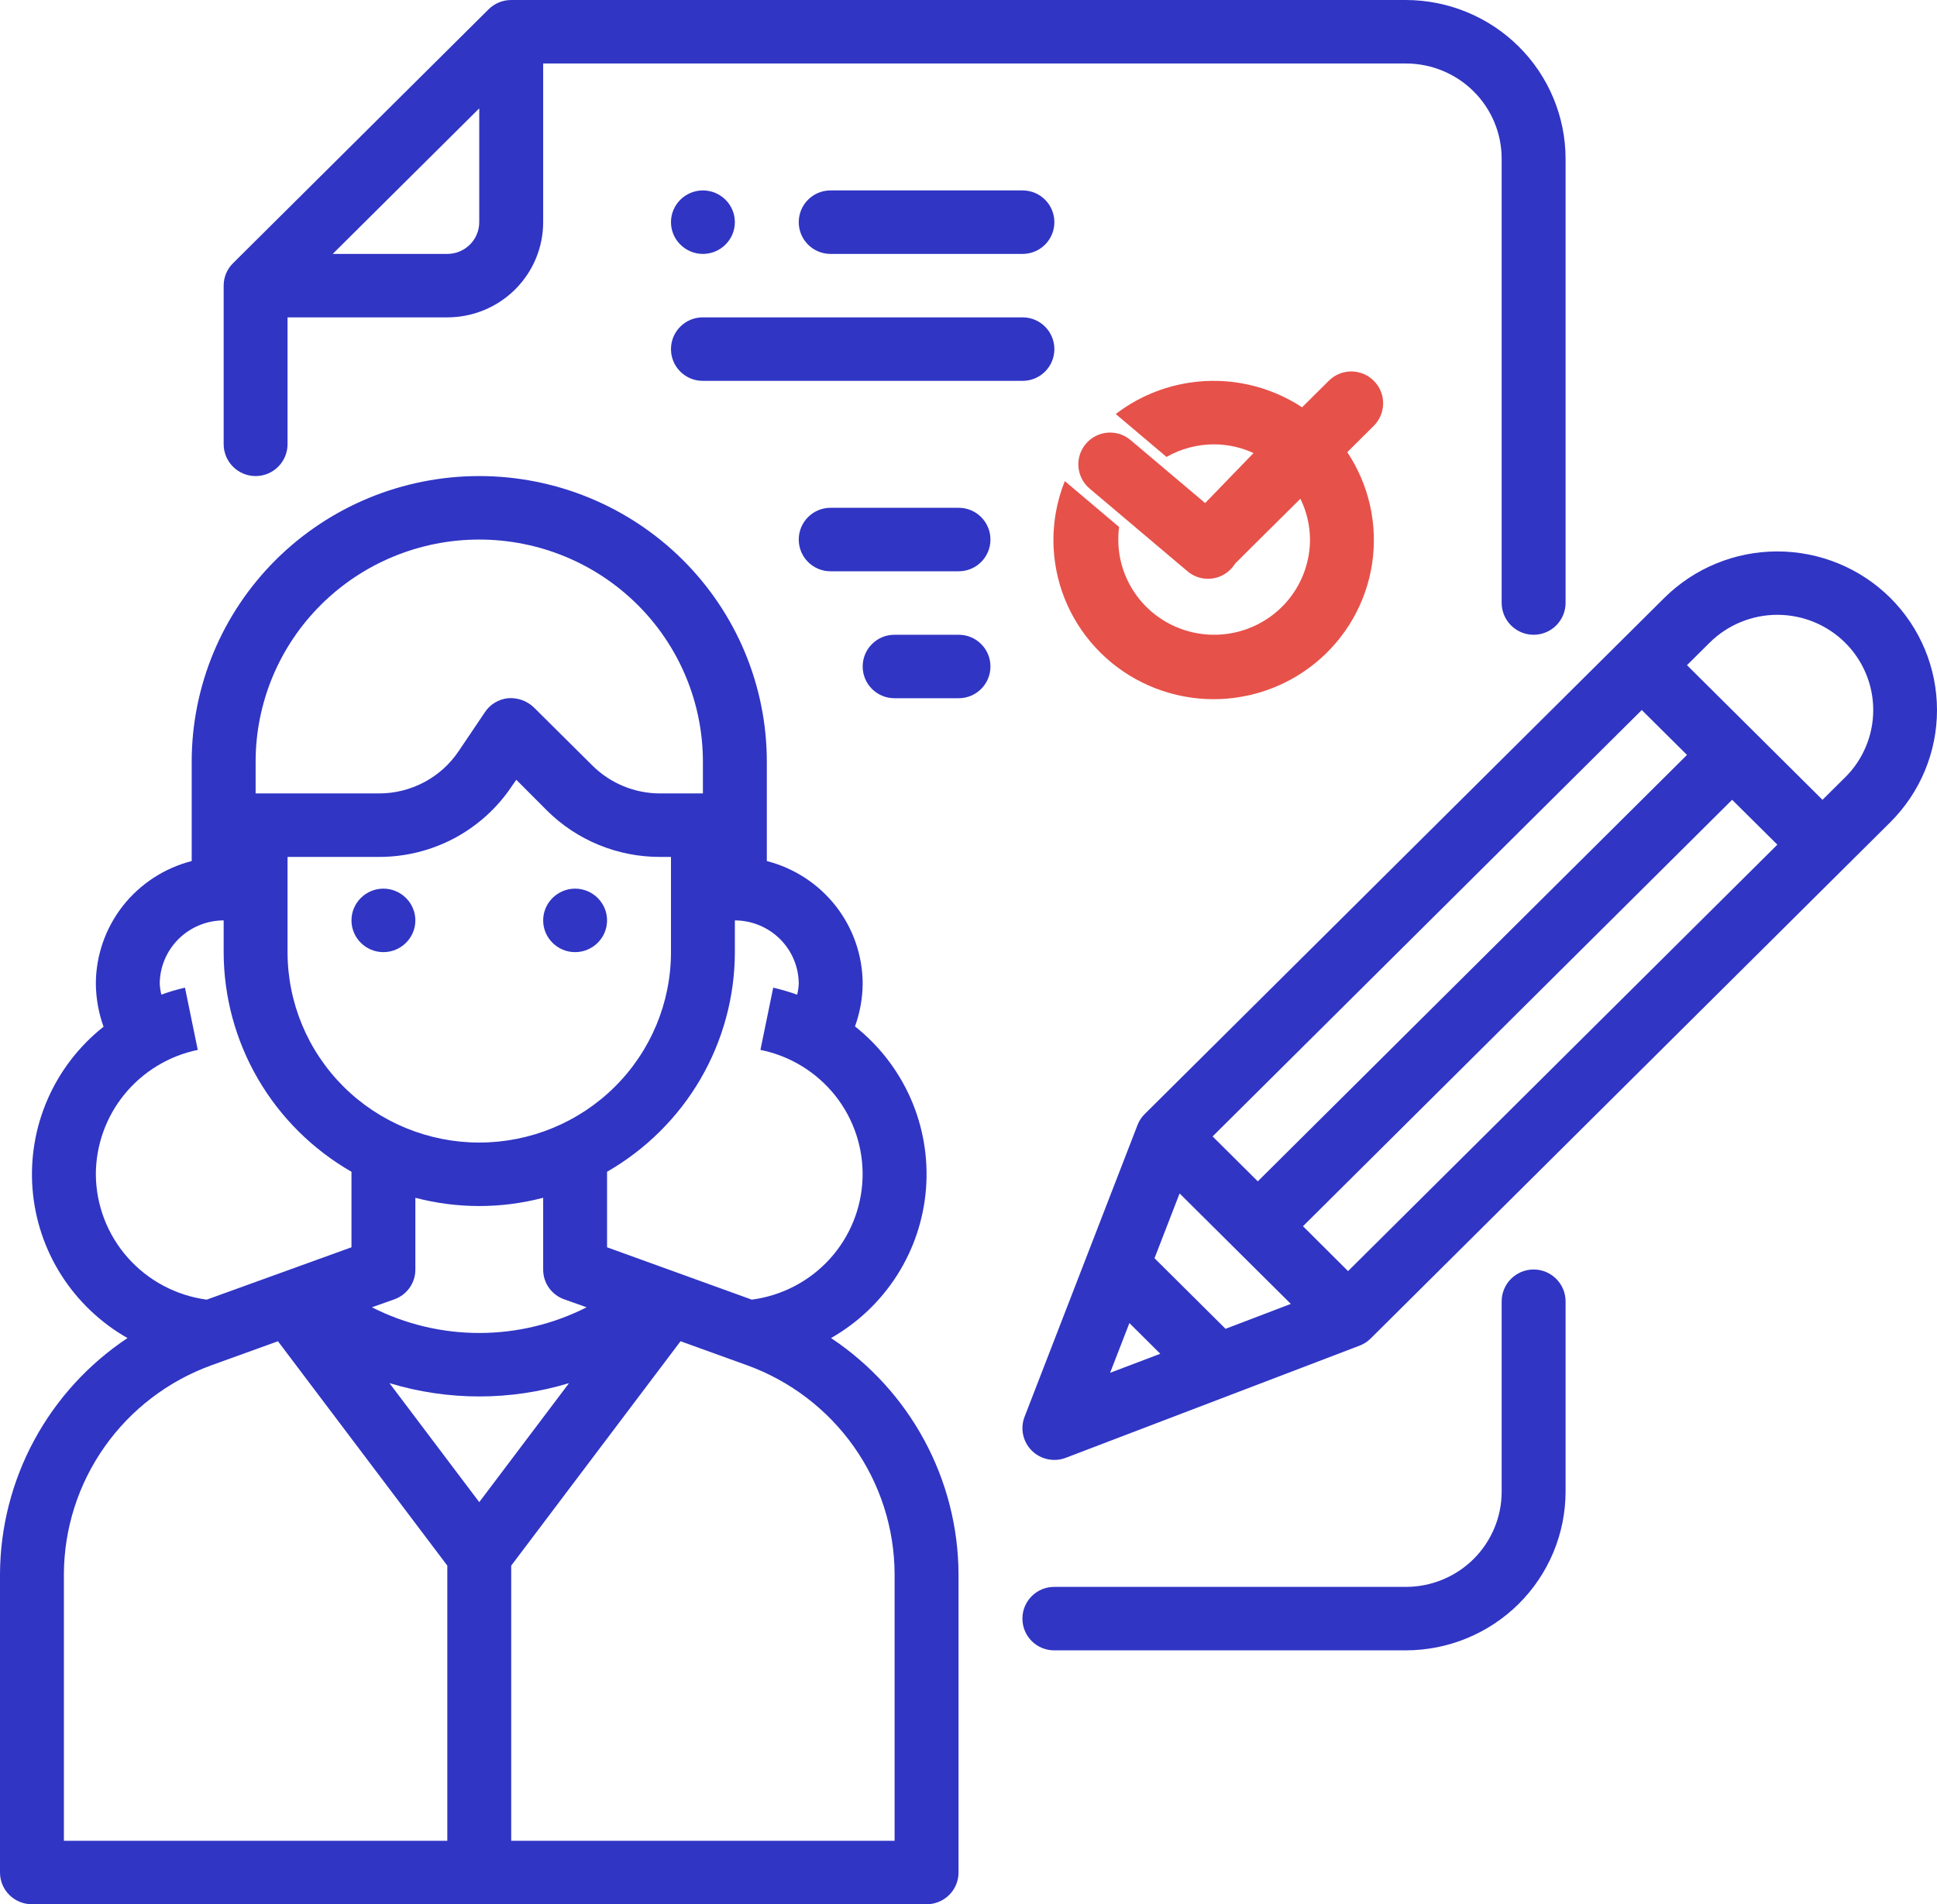 <svg width="60" height="59" viewBox="0 0 60 59" fill="none" xmlns="http://www.w3.org/2000/svg">
<path d="M58.553 18.523C57.624 17.602 56.366 17.085 55.054 17.085C53.742 17.085 52.484 17.602 51.555 18.523L35.46 34.515C35.361 34.611 35.285 34.728 35.236 34.856L31.737 43.896C31.668 44.074 31.652 44.267 31.692 44.453C31.732 44.639 31.825 44.81 31.96 44.945C32.095 45.079 32.267 45.172 32.454 45.211C32.642 45.251 32.837 45.236 33.015 45.167L42.112 41.693C42.242 41.644 42.359 41.569 42.457 41.471L58.553 25.476C59.48 24.553 60 23.303 60 22C60 20.696 59.48 19.446 58.553 18.523ZM39.984 40.399L37.962 41.171L35.762 38.984L36.539 36.976L39.984 40.399ZM40.361 37.992L53.654 24.78L55.055 26.17L41.757 39.383L40.361 37.992ZM38.961 36.602L37.561 35.21L50.855 21.999L52.256 23.39L38.961 36.602ZM34.984 40.993L35.941 41.944L34.386 42.534L34.984 40.993ZM57.153 24.086L56.453 24.781L52.256 20.609L52.956 19.913C53.513 19.36 54.268 19.049 55.055 19.049C55.843 19.049 56.598 19.36 57.155 19.913C57.712 20.467 58.025 21.217 58.025 22C58.025 22.782 57.712 23.532 57.155 24.086H57.153Z" fill="#3035C4"/>
<path d="M8.907 9.833H13.856C14.643 9.833 15.398 9.523 15.955 8.969C16.512 8.416 16.825 7.666 16.825 6.883V1.967H43.546C44.334 1.967 45.089 2.277 45.646 2.831C46.203 3.384 46.515 4.134 46.515 4.917V18.677C46.515 19.224 46.959 19.667 47.505 19.667C48.052 19.667 48.495 19.224 48.495 18.677V4.917C48.493 3.613 47.971 2.363 47.044 1.442C46.116 0.52 44.858 0.002 43.546 0H15.835C15.572 5.56933e-05 15.321 0.104 15.135 0.288L7.218 8.155C7.032 8.339 6.928 8.589 6.928 8.85V13.76C6.928 14.307 7.371 14.75 7.917 14.75C8.464 14.75 8.907 14.307 8.907 13.76V9.833ZM13.856 7.867H10.306L14.845 3.357V6.883C14.845 7.144 14.741 7.394 14.555 7.579C14.37 7.763 14.118 7.867 13.856 7.867Z" fill="#3035C4"/>
<path d="M46.515 46.217C46.515 46.999 46.202 47.749 45.646 48.303C45.089 48.856 44.334 49.167 43.546 49.167H32.653C32.11 49.167 31.67 49.607 31.67 50.15C31.67 50.693 32.11 51.133 32.653 51.133H43.546C44.858 51.132 46.116 50.613 47.044 49.692C47.971 48.77 48.493 47.52 48.495 46.217V40.323C48.495 39.776 48.051 39.333 47.505 39.333C46.958 39.333 46.515 39.776 46.515 40.323V46.217Z" fill="#3035C4"/>
<path d="M10.887 28.517C10.887 27.974 11.333 27.533 11.876 27.533C12.419 27.533 12.866 27.974 12.866 28.517C12.866 29.06 12.419 29.5 11.876 29.5C11.333 29.5 10.887 29.06 10.887 28.517Z" fill="#3035C4"/>
<path d="M16.825 28.517C16.825 27.974 17.271 27.533 17.814 27.533C18.358 27.533 18.804 27.974 18.804 28.517C18.804 29.06 18.358 29.5 17.814 29.5C17.271 29.5 16.825 29.06 16.825 28.517Z" fill="#3035C4"/>
<path d="M25.742 41.457C26.575 40.982 27.279 40.311 27.792 39.504C28.305 38.696 28.611 37.776 28.684 36.824C28.757 35.872 28.595 34.917 28.212 34.041C27.828 33.166 27.235 32.397 26.484 31.801C26.637 31.378 26.718 30.933 26.722 30.483C26.721 29.612 26.429 28.765 25.892 28.076C25.354 27.388 24.602 26.896 23.753 26.678V23.6C23.753 21.253 22.814 19.002 21.144 17.342C19.473 15.682 17.208 14.75 14.845 14.75C12.483 14.75 10.217 15.682 8.547 17.342C6.877 19.002 5.938 21.253 5.938 23.6V26.678C5.089 26.896 4.336 27.388 3.799 28.076C3.262 28.765 2.97 29.612 2.969 30.483C2.974 30.936 3.054 31.384 3.207 31.811C2.456 32.406 1.863 33.174 1.479 34.049C1.096 34.923 0.934 35.878 1.007 36.829C1.08 37.781 1.386 38.7 1.899 39.507C2.412 40.313 3.116 40.983 3.949 41.457C2.739 42.263 1.746 43.351 1.057 44.627C0.369 45.902 0.006 47.326 0 48.773V58.017C0 58.278 0.104 58.528 0.29 58.712C0.475 58.896 0.727 59 0.99 59H28.701C28.963 59 29.215 58.896 29.401 58.712C29.587 58.528 29.691 58.278 29.691 58.017V48.773C29.685 47.326 29.322 45.902 28.633 44.627C27.945 43.351 26.952 42.263 25.742 41.457ZM22.763 28.517C23.287 28.518 23.79 28.726 24.161 29.094C24.532 29.463 24.741 29.962 24.742 30.483C24.736 30.596 24.72 30.708 24.693 30.818C24.45 30.731 24.202 30.659 23.951 30.601L23.555 32.529C24.471 32.713 25.291 33.215 25.871 33.944C26.45 34.673 26.75 35.582 26.718 36.511C26.686 37.439 26.324 38.326 25.696 39.014C25.067 39.702 24.214 40.146 23.287 40.267L18.804 38.645V36.305C20.006 35.614 21.005 34.623 21.7 33.428C22.394 32.234 22.761 30.879 22.763 29.5V28.517ZM17.478 40.258L18.171 40.504C17.141 41.027 16.002 41.3 14.845 41.3C13.689 41.3 12.549 41.027 11.52 40.504L12.213 40.258C12.405 40.19 12.571 40.065 12.688 39.899C12.805 39.733 12.867 39.536 12.866 39.333V37.111C14.163 37.452 15.527 37.452 16.825 37.111V39.333C16.824 39.536 16.886 39.733 17.003 39.899C17.12 40.065 17.286 40.19 17.478 40.258ZM14.845 35.4C13.271 35.4 11.76 34.778 10.646 33.672C9.533 32.566 8.907 31.065 8.907 29.5V26.55H11.738C12.553 26.552 13.356 26.352 14.075 25.97C14.793 25.587 15.405 25.033 15.855 24.357L15.993 24.16L16.944 25.114C17.404 25.571 17.95 25.933 18.551 26.179C19.152 26.425 19.797 26.552 20.447 26.55H20.784V29.5C20.784 31.065 20.158 32.566 19.044 33.672C17.931 34.778 16.42 35.4 14.845 35.4ZM7.918 23.6C7.918 21.774 8.647 20.024 9.947 18.733C11.246 17.442 13.008 16.717 14.845 16.717C16.683 16.717 18.445 17.442 19.744 18.733C21.043 20.024 21.773 21.774 21.773 23.6V24.583H20.447C19.66 24.583 18.905 24.271 18.349 23.718L16.538 21.919C16.432 21.817 16.306 21.739 16.168 21.69C16.03 21.641 15.882 21.622 15.736 21.633C15.59 21.648 15.449 21.696 15.324 21.773C15.199 21.849 15.093 21.953 15.014 22.076L14.212 23.266C13.941 23.672 13.574 24.004 13.142 24.234C12.71 24.464 12.228 24.584 11.738 24.583H7.918V23.6ZM2.969 36.383C2.971 35.479 3.285 34.602 3.86 33.9C4.435 33.198 5.235 32.714 6.126 32.529L5.73 30.601C5.482 30.657 5.237 30.729 4.998 30.818C4.971 30.708 4.955 30.596 4.948 30.483C4.95 29.962 5.159 29.463 5.53 29.094C5.901 28.726 6.403 28.518 6.928 28.517V29.5C6.93 30.879 7.296 32.234 7.991 33.428C8.686 34.623 9.685 35.614 10.887 36.305V38.645L6.403 40.267C5.456 40.14 4.586 39.677 3.955 38.963C3.324 38.25 2.974 37.333 2.969 36.383ZM13.856 57.033H1.979V48.773C1.984 47.361 2.423 45.984 3.239 44.827C4.054 43.67 5.207 42.789 6.542 42.303L8.61 41.556L13.856 48.508V57.033ZM12.064 42.854C13.877 43.404 15.814 43.404 17.626 42.854L14.845 46.541L12.064 42.854ZM27.711 57.033H15.835V48.508L21.08 41.556L23.149 42.303C24.484 42.789 25.636 43.67 26.452 44.827C27.268 45.984 27.707 47.361 27.711 48.773V57.033Z" fill="#3035C4"/>
<path fill-rule="evenodd" clip-rule="evenodd" d="M41.162 11.796C41.547 11.413 42.168 11.413 42.552 11.796C42.941 12.181 42.941 12.809 42.552 13.195L41.733 14.01C42.411 15.029 42.685 16.262 42.501 17.471C42.316 18.68 41.687 19.777 40.734 20.55C39.781 21.324 38.573 21.718 37.345 21.657C36.116 21.595 34.954 21.083 34.084 20.218C33.214 19.354 32.698 18.2 32.637 16.979C32.601 16.265 32.721 15.559 32.983 14.906L34.665 16.328C34.623 16.648 34.633 16.973 34.696 17.292C34.811 17.864 35.094 18.39 35.509 18.803C35.924 19.215 36.453 19.496 37.029 19.61C37.605 19.724 38.202 19.666 38.745 19.442C39.287 19.219 39.751 18.841 40.077 18.356C40.403 17.871 40.578 17.3 40.578 16.717C40.576 16.279 40.474 15.847 40.281 15.453L38.269 17.45C38.621 16.908 38.522 16.176 38.016 15.748L37.566 15.368L38.88 14.062C38.484 13.869 38.049 13.768 37.608 13.767C37.09 13.767 36.581 13.902 36.133 14.157L34.561 12.828C35.223 12.32 36.01 11.982 36.849 11.856C38.066 11.672 39.307 11.945 40.333 12.619L41.162 11.796Z" fill="#E6514A"/>
<path d="M20.784 6.883C20.784 6.34 21.23 5.9 21.773 5.9C22.317 5.9 22.763 6.34 22.763 6.883C22.763 7.426 22.317 7.867 21.773 7.867C21.23 7.867 20.784 7.426 20.784 6.883Z" fill="#3035C4"/>
<path d="M24.742 6.883C24.742 6.34 25.182 5.9 25.726 5.9H31.676C32.219 5.9 32.66 6.34 32.66 6.883C32.66 7.426 32.219 7.867 31.676 7.867H25.726C25.182 7.867 24.742 7.426 24.742 6.883Z" fill="#3035C4"/>
<path d="M20.784 10.817C20.784 10.274 21.224 9.833 21.767 9.833H31.677C32.22 9.833 32.66 10.274 32.66 10.817C32.66 11.36 32.22 11.8 31.677 11.8H21.767C21.224 11.8 20.784 11.36 20.784 10.817Z" fill="#3035C4"/>
<path d="M26.722 20.65C26.722 20.107 27.162 19.667 27.705 19.667H29.697C30.24 19.667 30.68 20.107 30.68 20.65C30.68 21.193 30.24 21.633 29.697 21.633H27.705C27.162 21.633 26.722 21.193 26.722 20.65Z" fill="#3035C4"/>
<path d="M24.742 16.717C24.742 16.174 25.182 15.733 25.726 15.733H29.697C30.24 15.733 30.68 16.174 30.68 16.717C30.68 17.26 30.24 17.7 29.697 17.7H25.726C25.182 17.7 24.742 17.26 24.742 16.717Z" fill="#3035C4"/>
<path d="M33.635 13.751C33.985 13.336 34.606 13.284 35.02 13.635L38.054 16.198C38.468 16.549 38.52 17.17 38.17 17.584C37.819 17.999 37.199 18.051 36.784 17.701L33.751 15.137C33.336 14.786 33.284 14.166 33.635 13.751Z" fill="#E6514A"/>
<path d="M40.893 13.316C41.284 13.694 41.294 14.316 40.916 14.707L38.156 17.562C37.778 17.952 37.156 17.962 36.765 17.585C36.375 17.207 36.364 16.585 36.742 16.195L39.503 13.34C39.88 12.949 40.503 12.939 40.893 13.316Z" fill="#E6514A"/>
</svg>
